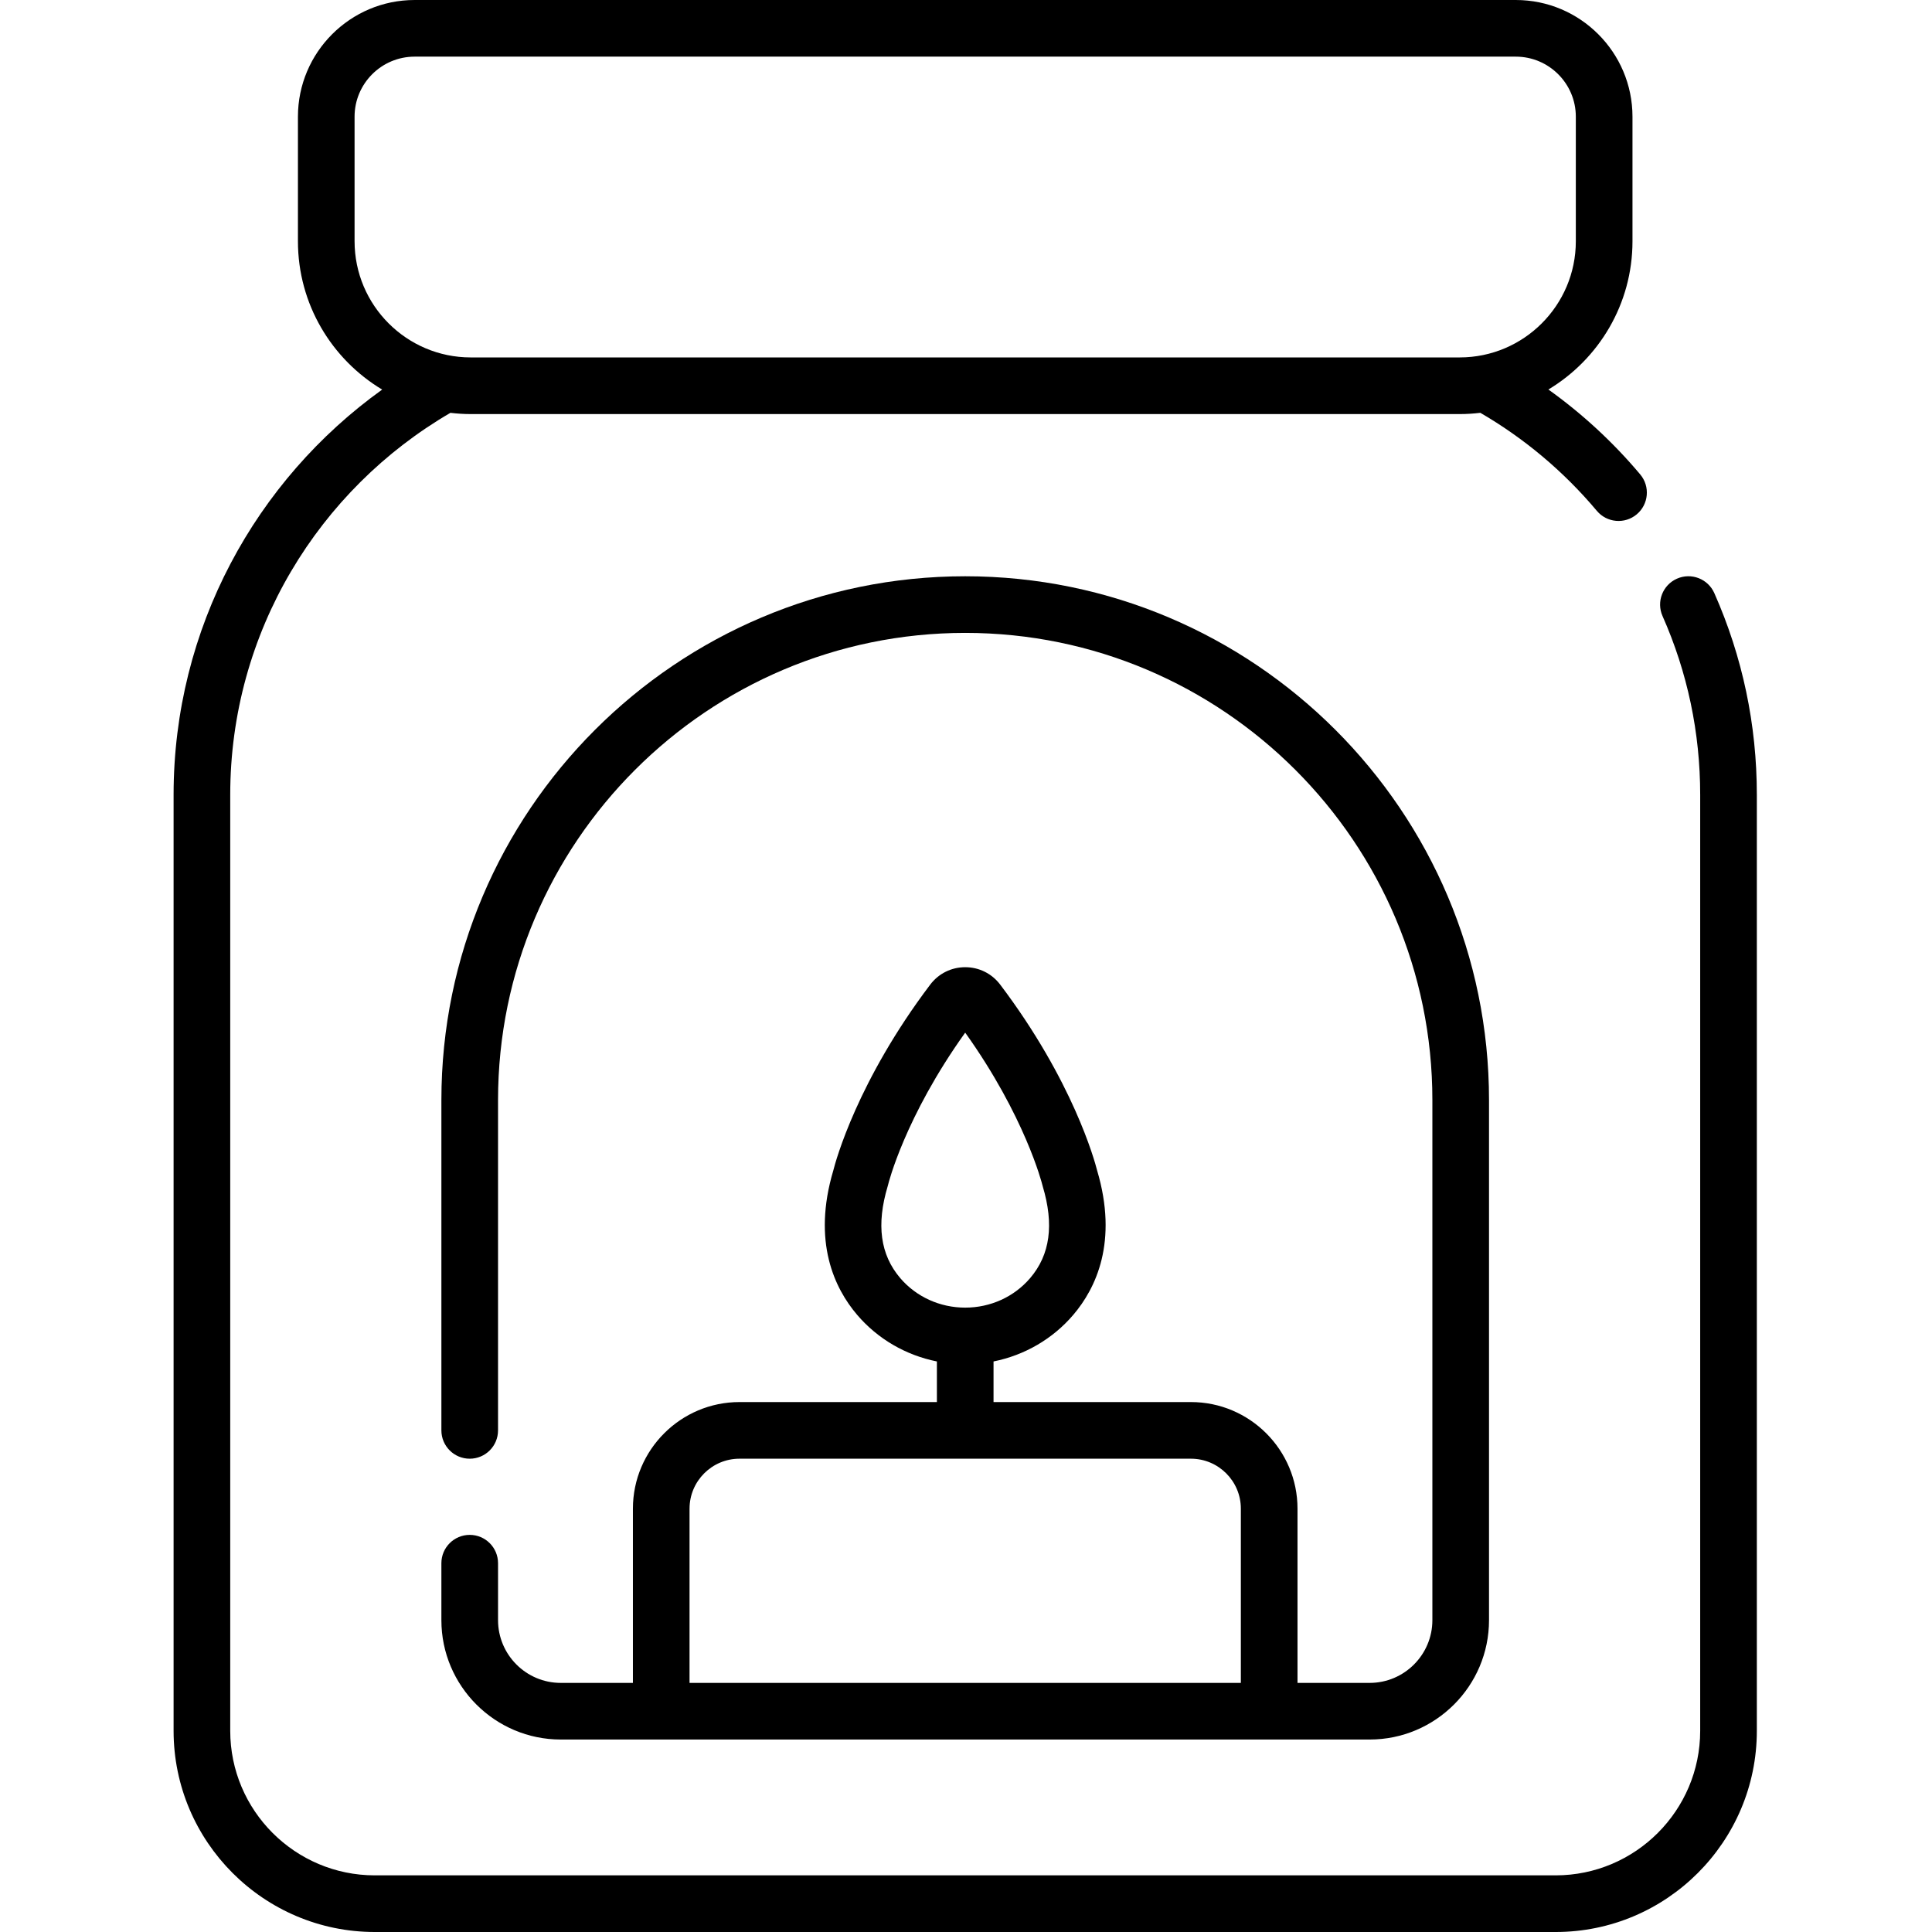 <svg height="512pt" viewBox="-46 0 512 512" width="512pt" xmlns="http://www.w3.org/2000/svg"><path d="m78.48 406.758c-4.145 0-7.508 3.359-7.508 7.508v15.094c0 17.441 14.195 31.633 31.637 31.633h214.359c17.445 0 31.637-14.191 31.637-31.633v-137.832c0-76.543-62.273-138.812-138.816-138.812-76.543 0-138.816 62.273-138.816 138.812v87.539c0 4.145 3.363 7.504 7.508 7.504s7.504-3.359 7.504-7.504v-87.539c0-68.266 55.539-123.805 123.805-123.805 68.266 0 123.805 55.539 123.805 123.805v137.832c0 9.164-7.457 16.625-16.625 16.625h-19.117v-46.176c0-15.578-12.672-28.25-28.246-28.25h-52.309v-10.762c8.211-1.645 15.668-5.941 21.145-12.363 5.98-7.02 11.918-19.336 6.316-38.219-.66-2.613-6.414-23.777-25.691-49.277-2.219-2.938-5.602-4.621-9.277-4.621-3.676 0-7.055 1.684-9.277 4.621-19.277 25.5-25.031 46.664-25.688 49.277-5.605 18.883.336 31.203 6.316 38.219 5.473 6.422 12.934 10.719 21.145 12.363v10.762h-52.309c-15.578 0-28.25 12.676-28.25 28.25v46.176h-19.117c-9.168 0-16.625-7.461-16.625-16.625v-15.094c0-4.148-3.359-7.508-7.504-7.508zm114.082-68.062c-5.281-6.199-6.363-14.16-3.309-24.348.043-.141.082-.281.113-.422.043-.184 4.359-17.805 20.422-40.266 15.828 22.156 20.328 39.887 20.426 40.281.031.137.07.27.109.406 3.055 10.188 1.977 18.148-3.309 24.348-4.25 4.984-10.527 7.84-17.227 7.84-6.699 0-12.977-2.859-17.227-7.84zm-55.824 61.113c0-7.301 5.938-13.238 13.238-13.238h119.625c7.301 0 13.238 5.938 13.238 13.238v46.172h-146.105v-46.172zm0 0"/><path d="m408.309 157.176c-1.68-3.789-6.113-5.5-9.902-3.82-3.789 1.68-5.5 6.109-3.82 9.902 6.621 14.949 9.98 30.891 9.98 47.383v248.035c0 21.125-17.188 38.312-38.312 38.312h-312.93c-21.125 0-38.312-17.188-38.312-38.312v-248.035c0-43.164 23.488-80.934 58.348-101.234 1.77.207 3.566.328 5.391.328h262.078c1.852 0 3.676-.121 5.473-.336 11.57 6.723 22.039 15.461 30.879 25.984 2.664 3.172 7.398 3.586 10.574.918 3.172-2.664 3.586-7.398.918-10.574-7.219-8.594-15.414-16.117-24.332-22.504 13.336-8.016 22.281-22.621 22.281-39.281v-33.02c0-17.051-13.871-30.922-30.918-30.922h-291.828c-17.047 0-30.922 13.871-30.922 30.922v33.016c0 16.676 8.965 31.297 22.324 39.305-33.445 23.988-55.277 63.191-55.277 107.398v248.035c0 29.402 23.922 53.324 53.324 53.324h312.93c29.402 0 53.324-23.922 53.324-53.324v-248.035c0-18.602-3.793-36.59-11.27-53.465zm-360.344-93.238v-33.016c0-8.773 7.137-15.91 15.91-15.91h291.824c8.773 0 15.91 7.137 15.91 15.91v33.016c0 16.977-13.809 30.785-30.785 30.785h-262.074c-16.973 0-30.785-13.809-30.785-30.785zm0 0"/></svg>